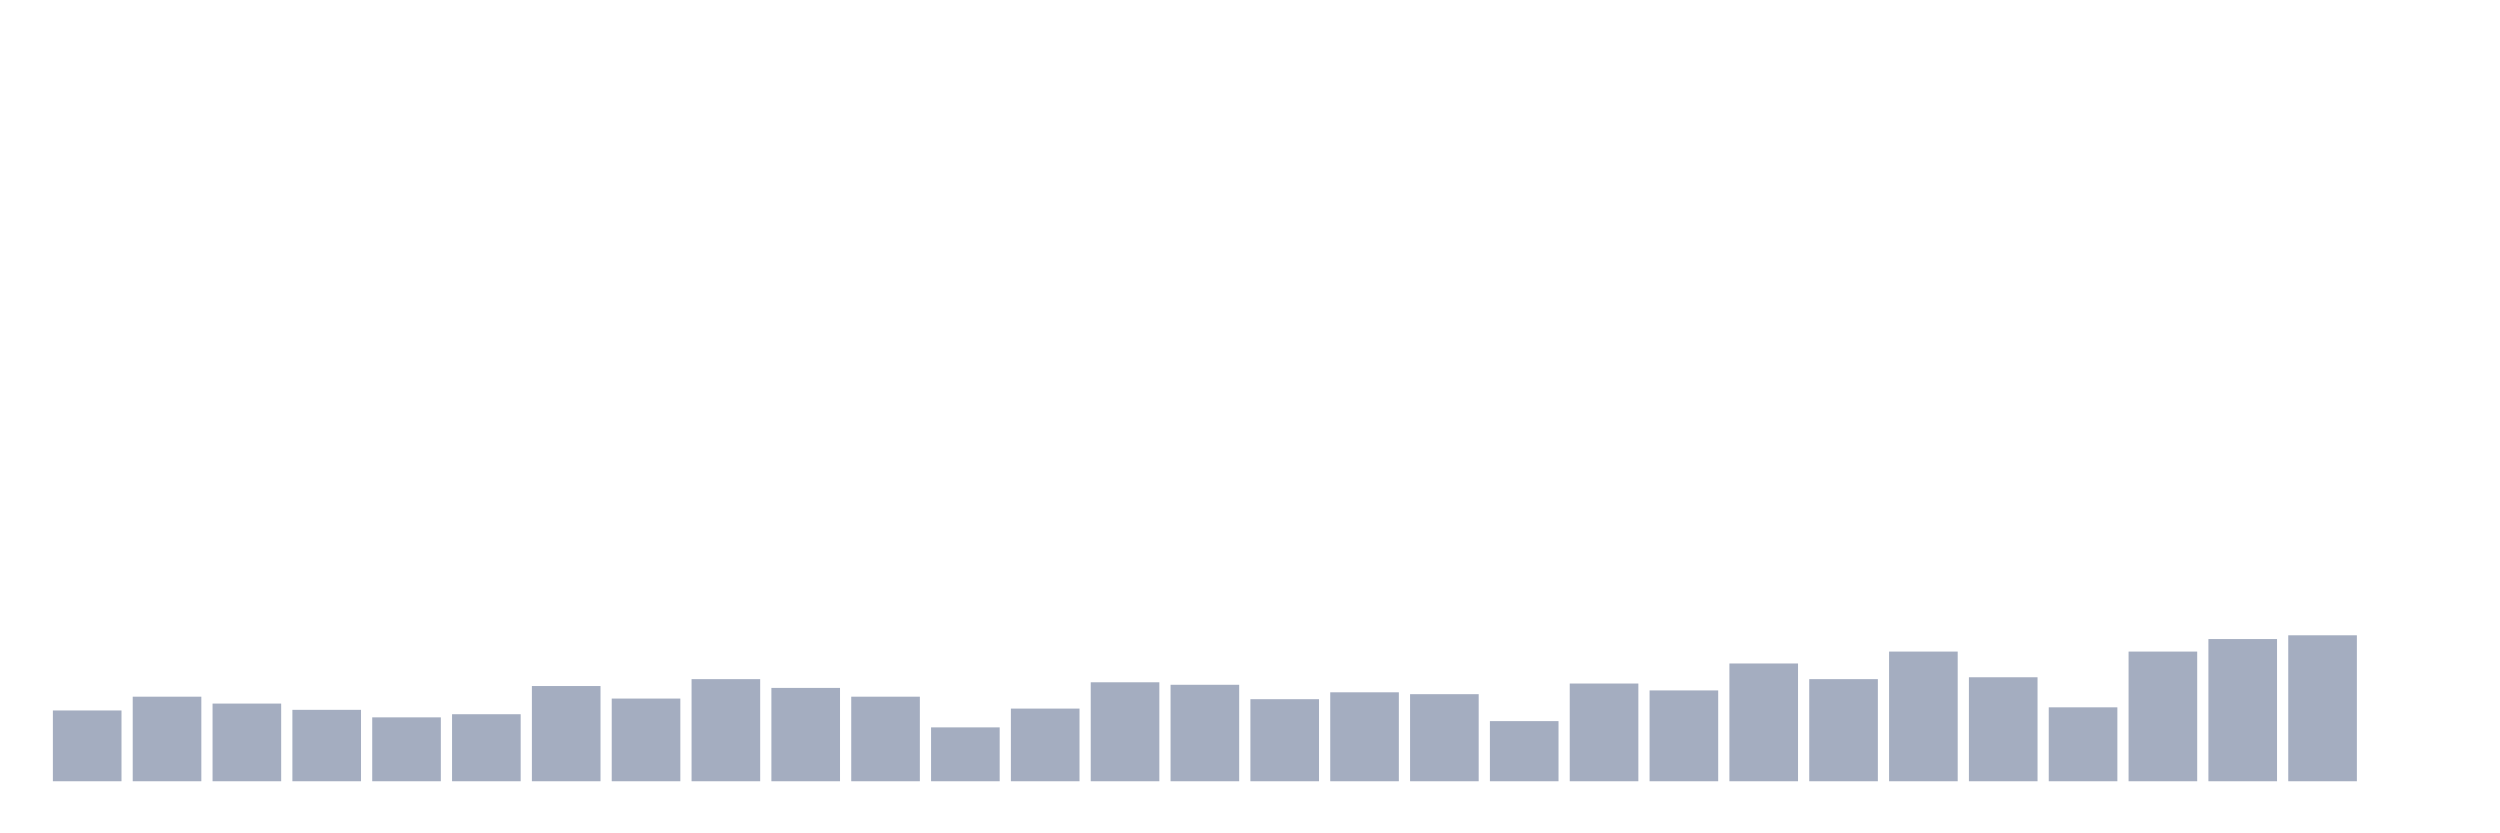 <svg xmlns="http://www.w3.org/2000/svg" viewBox="0 0 480 160"><g transform="translate(10,10)"><rect class="bar" x="0.153" width="13.175" y="126.409" height="13.591" fill="rgb(164,173,192)"></rect><rect class="bar" x="15.482" width="13.175" y="123.763" height="16.237" fill="rgb(164,173,192)"></rect><rect class="bar" x="30.81" width="13.175" y="125.086" height="14.914" fill="rgb(164,173,192)"></rect><rect class="bar" x="46.138" width="13.175" y="126.289" height="13.711" fill="rgb(164,173,192)"></rect><rect class="bar" x="61.466" width="13.175" y="127.732" height="12.268" fill="rgb(164,173,192)"></rect><rect class="bar" x="76.794" width="13.175" y="127.131" height="12.869" fill="rgb(164,173,192)"></rect><rect class="bar" x="92.123" width="13.175" y="121.718" height="18.282" fill="rgb(164,173,192)"></rect><rect class="bar" x="107.451" width="13.175" y="124.124" height="15.876" fill="rgb(164,173,192)"></rect><rect class="bar" x="122.779" width="13.175" y="120.395" height="19.605" fill="rgb(164,173,192)"></rect><rect class="bar" x="138.107" width="13.175" y="122.079" height="17.921" fill="rgb(164,173,192)"></rect><rect class="bar" x="153.436" width="13.175" y="123.763" height="16.237" fill="rgb(164,173,192)"></rect><rect class="bar" x="168.764" width="13.175" y="129.656" height="10.344" fill="rgb(164,173,192)"></rect><rect class="bar" x="184.092" width="13.175" y="126.048" height="13.952" fill="rgb(164,173,192)"></rect><rect class="bar" x="199.42" width="13.175" y="120.997" height="19.003" fill="rgb(164,173,192)"></rect><rect class="bar" x="214.748" width="13.175" y="121.478" height="18.522" fill="rgb(164,173,192)"></rect><rect class="bar" x="230.077" width="13.175" y="124.244" height="15.756" fill="rgb(164,173,192)"></rect><rect class="bar" x="245.405" width="13.175" y="122.921" height="17.079" fill="rgb(164,173,192)"></rect><rect class="bar" x="260.733" width="13.175" y="123.282" height="16.718" fill="rgb(164,173,192)"></rect><rect class="bar" x="276.061" width="13.175" y="128.454" height="11.546" fill="rgb(164,173,192)"></rect><rect class="bar" x="291.39" width="13.175" y="121.237" height="18.763" fill="rgb(164,173,192)"></rect><rect class="bar" x="306.718" width="13.175" y="122.56" height="17.44" fill="rgb(164,173,192)"></rect><rect class="bar" x="322.046" width="13.175" y="117.388" height="22.612" fill="rgb(164,173,192)"></rect><rect class="bar" x="337.374" width="13.175" y="120.395" height="19.605" fill="rgb(164,173,192)"></rect><rect class="bar" x="352.702" width="13.175" y="115.103" height="24.897" fill="rgb(164,173,192)"></rect><rect class="bar" x="368.031" width="13.175" y="120.034" height="19.966" fill="rgb(164,173,192)"></rect><rect class="bar" x="383.359" width="13.175" y="125.808" height="14.192" fill="rgb(164,173,192)"></rect><rect class="bar" x="398.687" width="13.175" y="115.103" height="24.897" fill="rgb(164,173,192)"></rect><rect class="bar" x="414.015" width="13.175" y="112.698" height="27.302" fill="rgb(164,173,192)"></rect><rect class="bar" x="429.344" width="13.175" y="111.976" height="28.024" fill="rgb(164,173,192)"></rect><rect class="bar" x="444.672" width="13.175" y="140" height="0" fill="rgb(164,173,192)"></rect></g></svg>